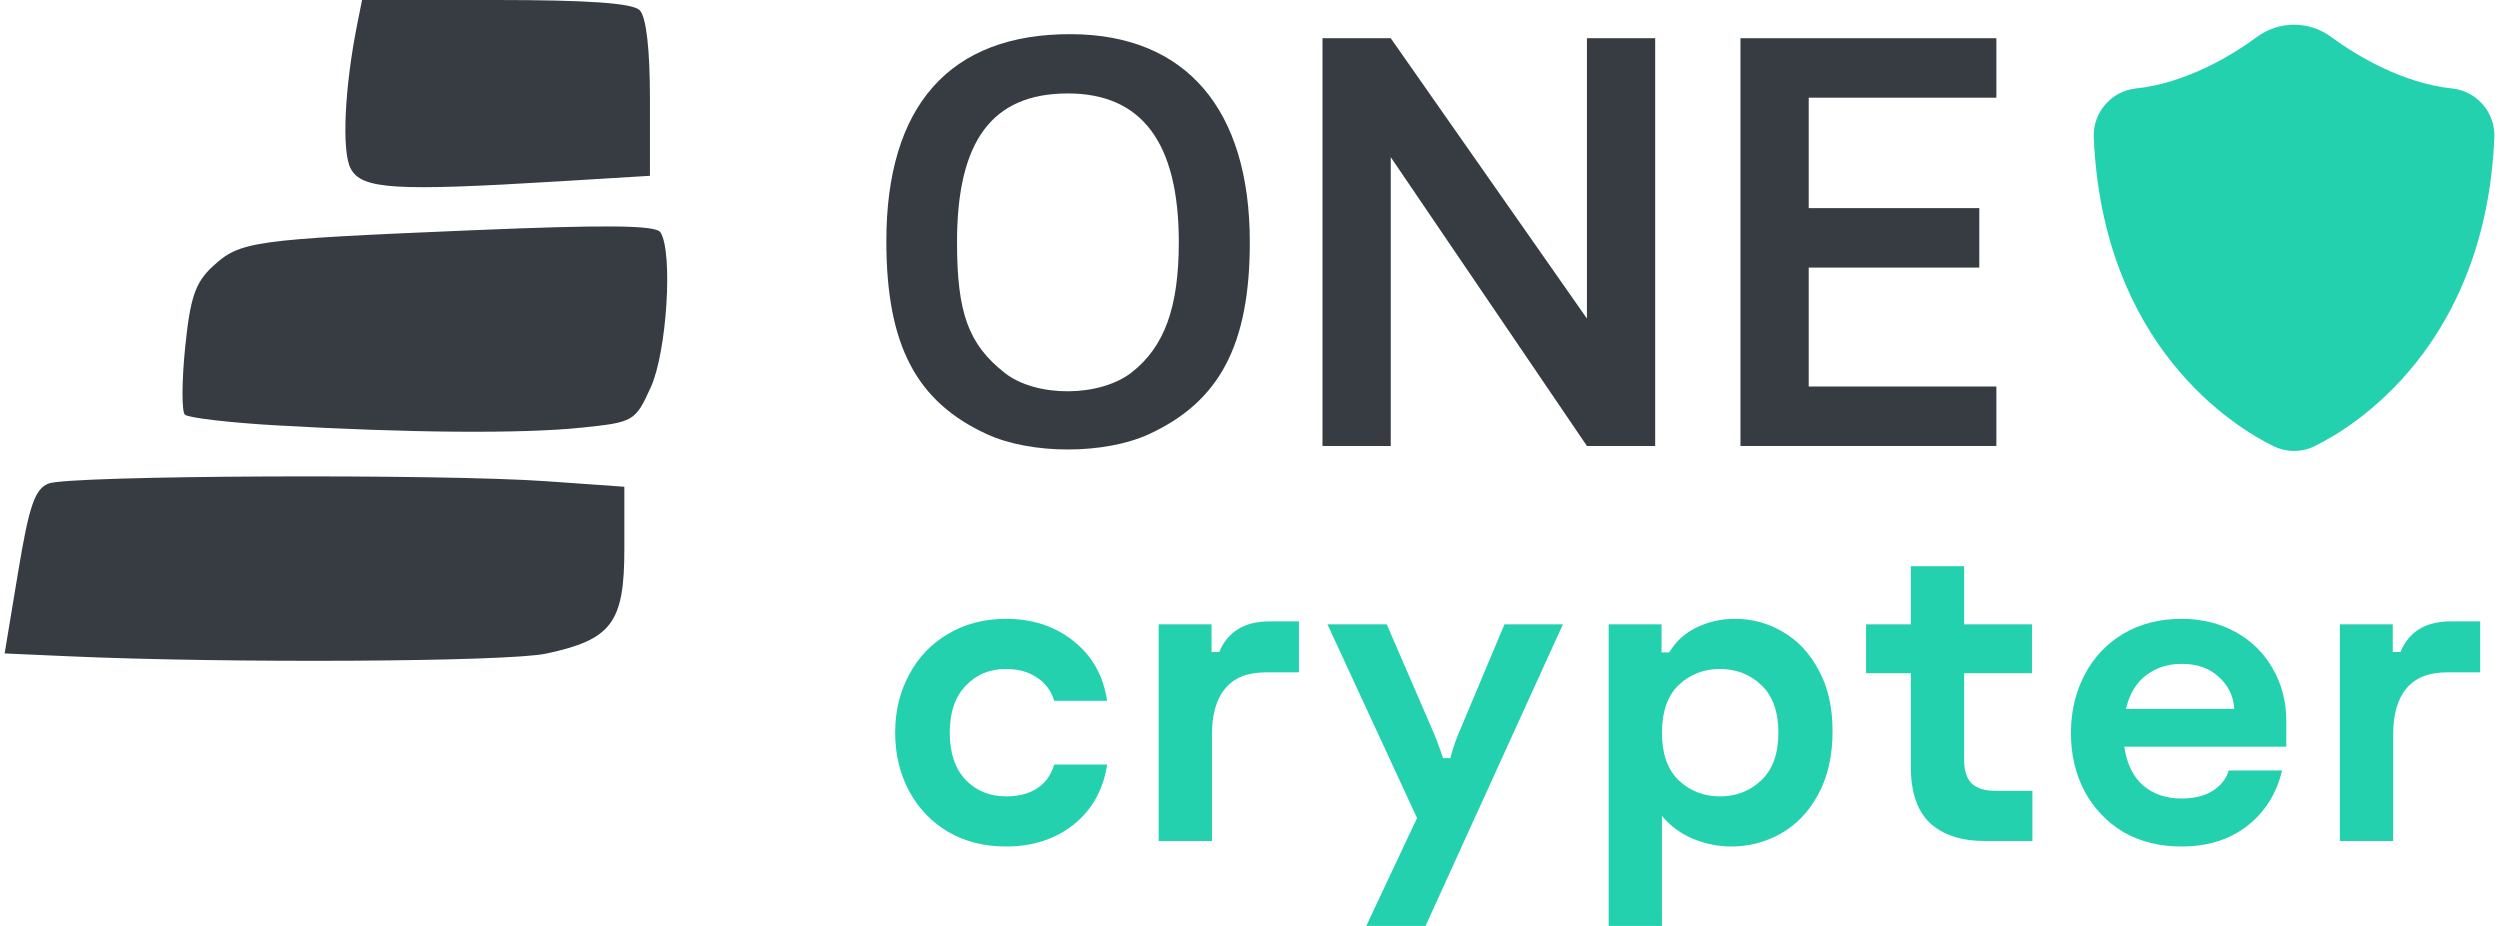 <svg width="270" height="100" viewBox="0 0 270 100" fill="none" xmlns="http://www.w3.org/2000/svg">
  <path
    d="M215.608 4.128H187.971V48.165H215.608V41.743H195.341V28.899H213.765V22.477H195.341V10.55H215.608V4.128Z"
    fill="#363C41" />
  <path
    d="M178.759 4.128V48.165H171.389L150.2 16.973V48.165H142.83V4.128H150.2L171.389 34.404V4.128H178.759Z"
    fill="#363C41" />
  <path
    d="M7.48 70.881L0.5 70.571L1.962 61.751C3.151 54.581 3.767 52.797 5.257 52.218C7.517 51.339 47.458 51.157 58.997 51.972L67.43 52.568V59.276C67.43 67.265 66.078 69.074 58.974 70.592C54.821 71.479 24.757 71.647 7.48 70.881ZM106.582 46.89C98.947 43.381 95.746 37.26 95.725 26.131C95.698 11.383 102.596 3.634 115.702 3.69C128.074 3.743 134.979 11.787 134.979 26.147C134.979 37.204 131.74 43.372 124.086 46.89C119.286 49.096 111.382 49.096 106.582 46.89ZM122.231 40.213C125.772 37.439 127.31 33.179 127.31 26.147C127.31 15.427 123.331 10.092 115.334 10.092C107.162 10.092 103.358 15.191 103.358 26.147C103.358 33.816 104.598 37.205 108.531 40.286C111.926 42.946 118.788 42.91 122.231 40.213ZM29.966 45.947C24.814 45.653 20.313 45.128 19.964 44.779C19.614 44.431 19.628 41.166 19.995 37.526C20.539 32.136 21.092 30.51 22.97 28.776C25.931 26.043 27.18 25.869 50.848 24.873C65.547 24.256 70.829 24.312 71.331 25.094C72.7 27.224 72.025 38.01 70.282 41.83C68.6 45.52 68.466 45.598 62.797 46.188C56.417 46.852 44.275 46.763 29.966 45.947ZM37.879 18.216C36.886 16.367 37.2 9.497 38.597 2.523L39.102 0H53.542C63.545 0 68.322 0.338 69.088 1.101C69.787 1.797 70.194 5.29 70.194 10.595V18.987L60.377 19.585C42.612 20.668 39.081 20.453 37.879 18.216Z"
    fill="#363C41" />
  <path
    d="M108.653 91.422C106.319 91.422 104.246 90.902 102.434 89.862C100.623 88.792 99.21 87.324 98.197 85.459C97.183 83.563 96.677 81.453 96.677 79.128C96.677 76.804 97.183 74.71 98.197 72.844C99.21 70.948 100.623 69.48 102.434 68.44C104.246 67.37 106.319 66.835 108.653 66.835C111.539 66.835 113.981 67.645 115.977 69.266C117.973 70.856 119.17 72.997 119.569 75.688H113.858C113.52 74.587 112.89 73.746 111.969 73.165C111.079 72.553 109.973 72.248 108.653 72.248C106.872 72.248 105.413 72.859 104.277 74.083C103.141 75.275 102.573 76.957 102.573 79.128C102.573 81.3 103.141 82.997 104.277 84.22C105.444 85.413 106.902 86.009 108.653 86.009C110.004 86.009 111.125 85.719 112.015 85.138C112.906 84.557 113.52 83.7 113.858 82.569H119.569C119.17 85.26 117.973 87.416 115.977 89.037C113.981 90.627 111.539 91.422 108.653 91.422Z"
    fill="#23D1AE" />
  <path
    d="M125.136 90.826V67.431H130.848V70.413H131.677C132.598 68.211 134.41 67.11 137.112 67.11H140.29V72.615H136.697C134.732 72.615 133.274 73.196 132.322 74.358C131.37 75.489 130.894 77.141 130.894 79.312V90.826H125.136Z"
    fill="#23D1AE" />
  <path
    d="M147.557 100L153.039 88.349L143.366 67.431H149.768L154.513 78.394C154.973 79.404 155.418 80.566 155.848 81.881H156.631C156.938 80.719 157.353 79.557 157.875 78.394L162.481 67.431H168.792L153.96 100H147.557Z"
    fill="#23D1AE" />
  <path
    d="M173.735 100V67.431H179.446V70.459H180.275C181.012 69.236 182.01 68.333 183.269 67.752C184.528 67.141 185.895 66.835 187.369 66.835C189.242 66.835 190.977 67.309 192.574 68.257C194.201 69.205 195.491 70.596 196.443 72.431C197.426 74.236 197.917 76.407 197.917 78.945C197.917 81.636 197.395 83.93 196.351 85.826C195.338 87.691 193.986 89.098 192.297 90.046C190.639 90.963 188.874 91.422 187 91.422C185.588 91.422 184.206 91.147 182.855 90.596C181.534 90.046 180.414 89.22 179.492 88.119V100H173.735ZM185.757 86.009C187.507 86.009 188.996 85.428 190.225 84.266C191.453 83.104 192.067 81.391 192.067 79.128C192.067 76.865 191.453 75.153 190.225 73.991C188.996 72.829 187.507 72.248 185.757 72.248C184.006 72.248 182.517 72.829 181.289 73.991C180.091 75.153 179.492 76.865 179.492 79.128C179.492 81.391 180.091 83.104 181.289 84.266C182.517 85.428 184.006 86.009 185.757 86.009Z"
    fill="#23D1AE" />
  <path
    d="M214.341 90.826C211.823 90.826 209.858 90.183 208.445 88.899C207.063 87.584 206.372 85.566 206.372 82.844V72.706H201.536V67.431H206.372V61.147H212.13V67.431H219.454V72.706H212.13V82.11C212.13 83.211 212.391 84.037 212.913 84.587C213.466 85.138 214.356 85.413 215.585 85.413H219.5V90.826H214.341Z"
    fill="#23D1AE" />
  <path
    d="M246.922 80.642H229.419C229.695 82.508 230.386 83.914 231.492 84.862C232.597 85.78 233.964 86.239 235.591 86.239C236.973 86.239 238.094 85.963 238.954 85.413C239.844 84.862 240.428 84.128 240.704 83.211H246.462C245.878 85.688 244.635 87.676 242.731 89.174C240.827 90.673 238.447 91.422 235.591 91.422C233.227 91.422 231.138 90.902 229.327 89.862C227.546 88.792 226.148 87.324 225.135 85.459C224.152 83.593 223.661 81.499 223.661 79.174C223.661 76.85 224.152 74.755 225.135 72.89C226.118 70.994 227.515 69.511 229.327 68.44C231.138 67.37 233.227 66.835 235.591 66.835C237.771 66.835 239.721 67.309 241.441 68.257C243.161 69.205 244.496 70.52 245.448 72.202C246.431 73.884 246.922 75.78 246.922 77.89V80.642ZM241.303 76.56C241.211 75.183 240.658 74.037 239.645 73.119C238.631 72.171 237.295 71.697 235.637 71.697C234.132 71.697 232.843 72.11 231.768 72.936C230.693 73.761 229.972 74.969 229.603 76.56H241.303Z"
    fill="#23D1AE" />
  <path
    d="M252.705 90.826V67.431H258.417V70.413H259.246C260.167 68.211 261.979 67.11 264.681 67.11H267.859V72.615H264.267C262.301 72.615 260.843 73.196 259.891 74.358C258.939 75.489 258.463 77.141 258.463 79.312V90.826H252.705Z"
    fill="#23D1AE" />
  <path
    d="M230.711 10.056L230.711 10.056C236.247 9.472 241.285 6.434 244.05 4.391C245.152 3.577 246.457 3.17 247.76 3.17C249.064 3.17 250.366 3.577 251.468 4.391C254.229 6.43 259.254 9.462 264.779 10.053H264.781L264.807 10.056C267.16 10.305 268.985 12.381 268.891 14.795V14.798L268.891 14.809C267.948 37.118 253.872 45.756 249.695 47.767L249.694 47.767C248.476 48.353 247.042 48.353 245.824 47.767L245.823 47.767C241.646 45.756 227.57 37.118 226.627 14.809L230.711 10.056ZM230.711 10.056C228.354 10.305 226.525 12.388 226.627 14.809L230.711 10.056ZM264.344 14.51L264.358 14.512C264.414 14.52 264.433 14.54 264.437 14.544C264.441 14.549 264.456 14.568 264.454 14.62C263.592 35.003 251.113 42.121 247.785 43.723C247.772 43.73 247.763 43.733 247.759 43.734C247.755 43.733 247.746 43.73 247.733 43.723C244.404 42.121 231.925 35.002 231.064 14.617L231.064 14.617C231.062 14.565 231.077 14.548 231.08 14.544C231.083 14.54 231.102 14.52 231.16 14.512L231.174 14.51C237.955 13.796 243.583 10.286 246.673 8.003C247.01 7.754 247.389 7.634 247.76 7.634C248.131 7.634 248.507 7.753 248.845 8.003C251.935 10.286 257.563 13.796 264.344 14.51Z"
    fill="#23D1AE" stroke="#23D1AE" />
</svg>
  